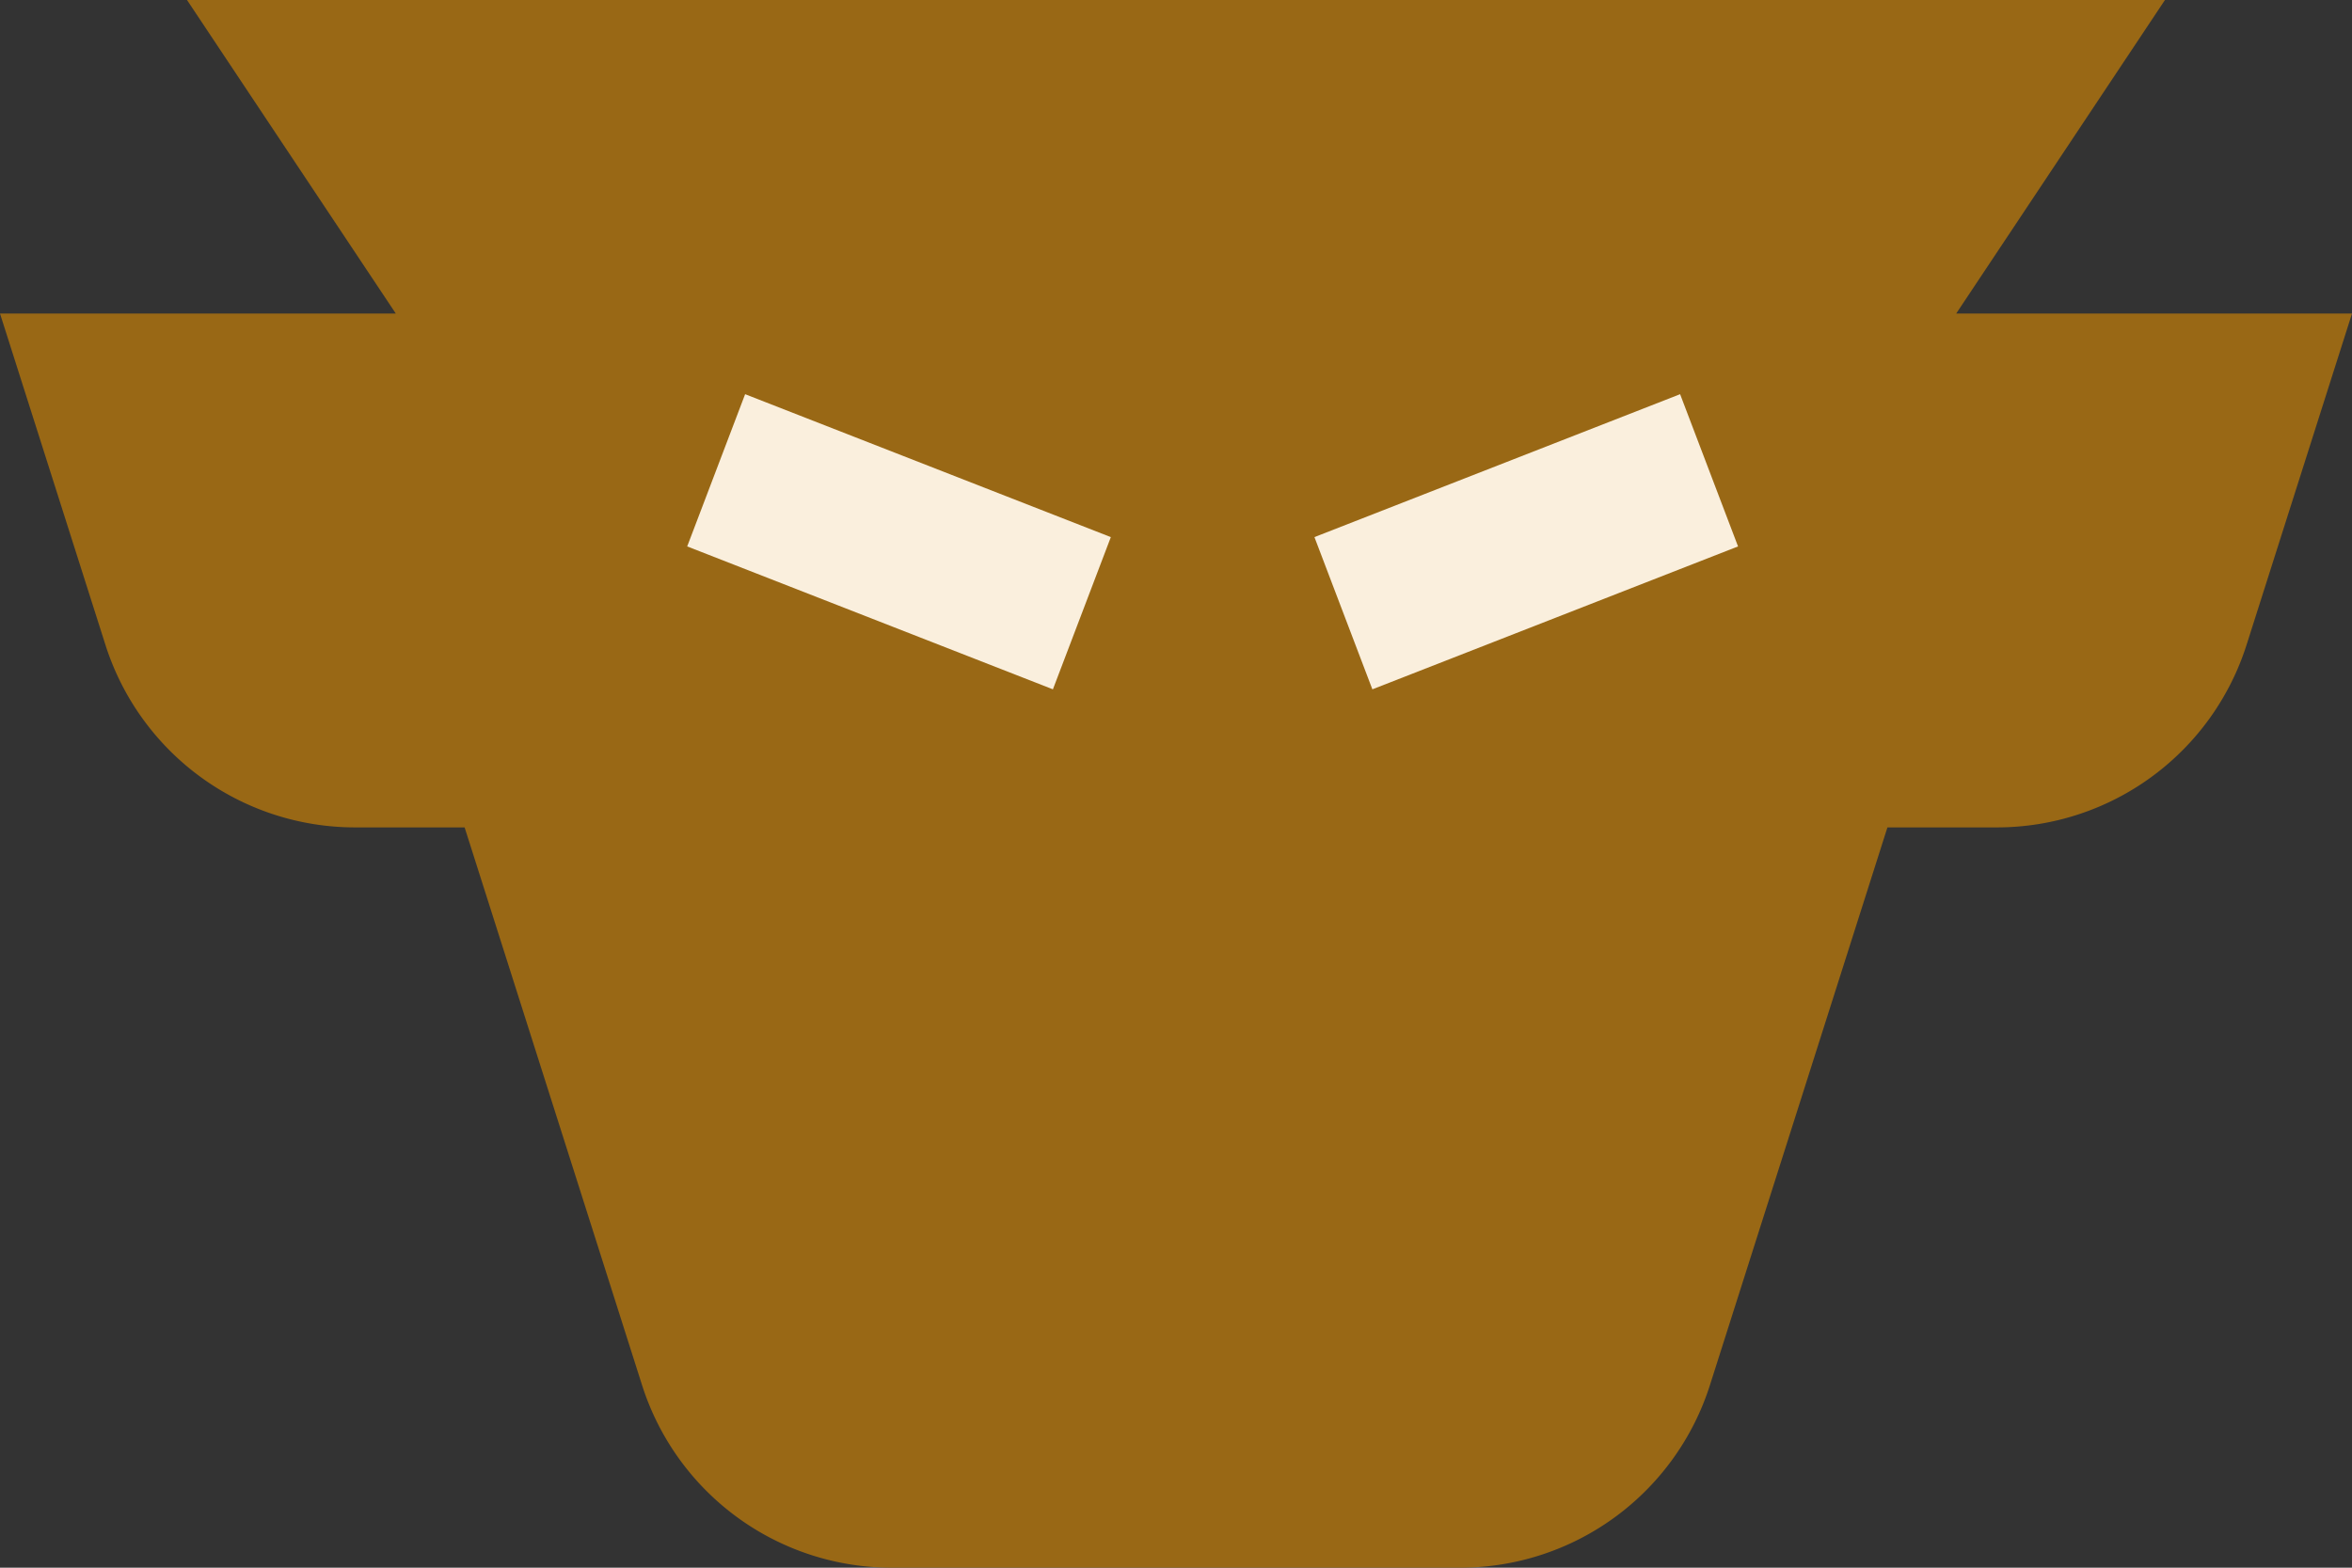 <svg xmlns="http://www.w3.org/2000/svg" fill="none" viewBox="0 0 57 38"><rect x="0" y="0" width="57" height="38" fill="#333333" stroke="none"/><path fill="#996815" fill-rule="evenodd" d="M21.618 38a6.35 6.35 0 0 1-6.056-4.419L11.26 20.056H8.613a6.351 6.351 0 0 1-6.056-4.419L0 7.6h9.592L4.532 0h47.935l-5.059 7.6H57l-2.557 8.037a6.351 6.351 0 0 1-6.056 4.419h-2.646L41.438 33.58A6.35 6.35 0 0 1 35.382 38H21.618Z" clip-rule="evenodd"/><path fill="#FAEFDD" fill-rule="evenodd" d="m31.855 13.019 8.862-3.464 1.404 3.69-8.862 3.464-1.404-3.69Zm-4.935 0-8.862-3.464-1.404 3.69 8.863 3.464 1.404-3.69Z" clip-rule="evenodd"/></svg>